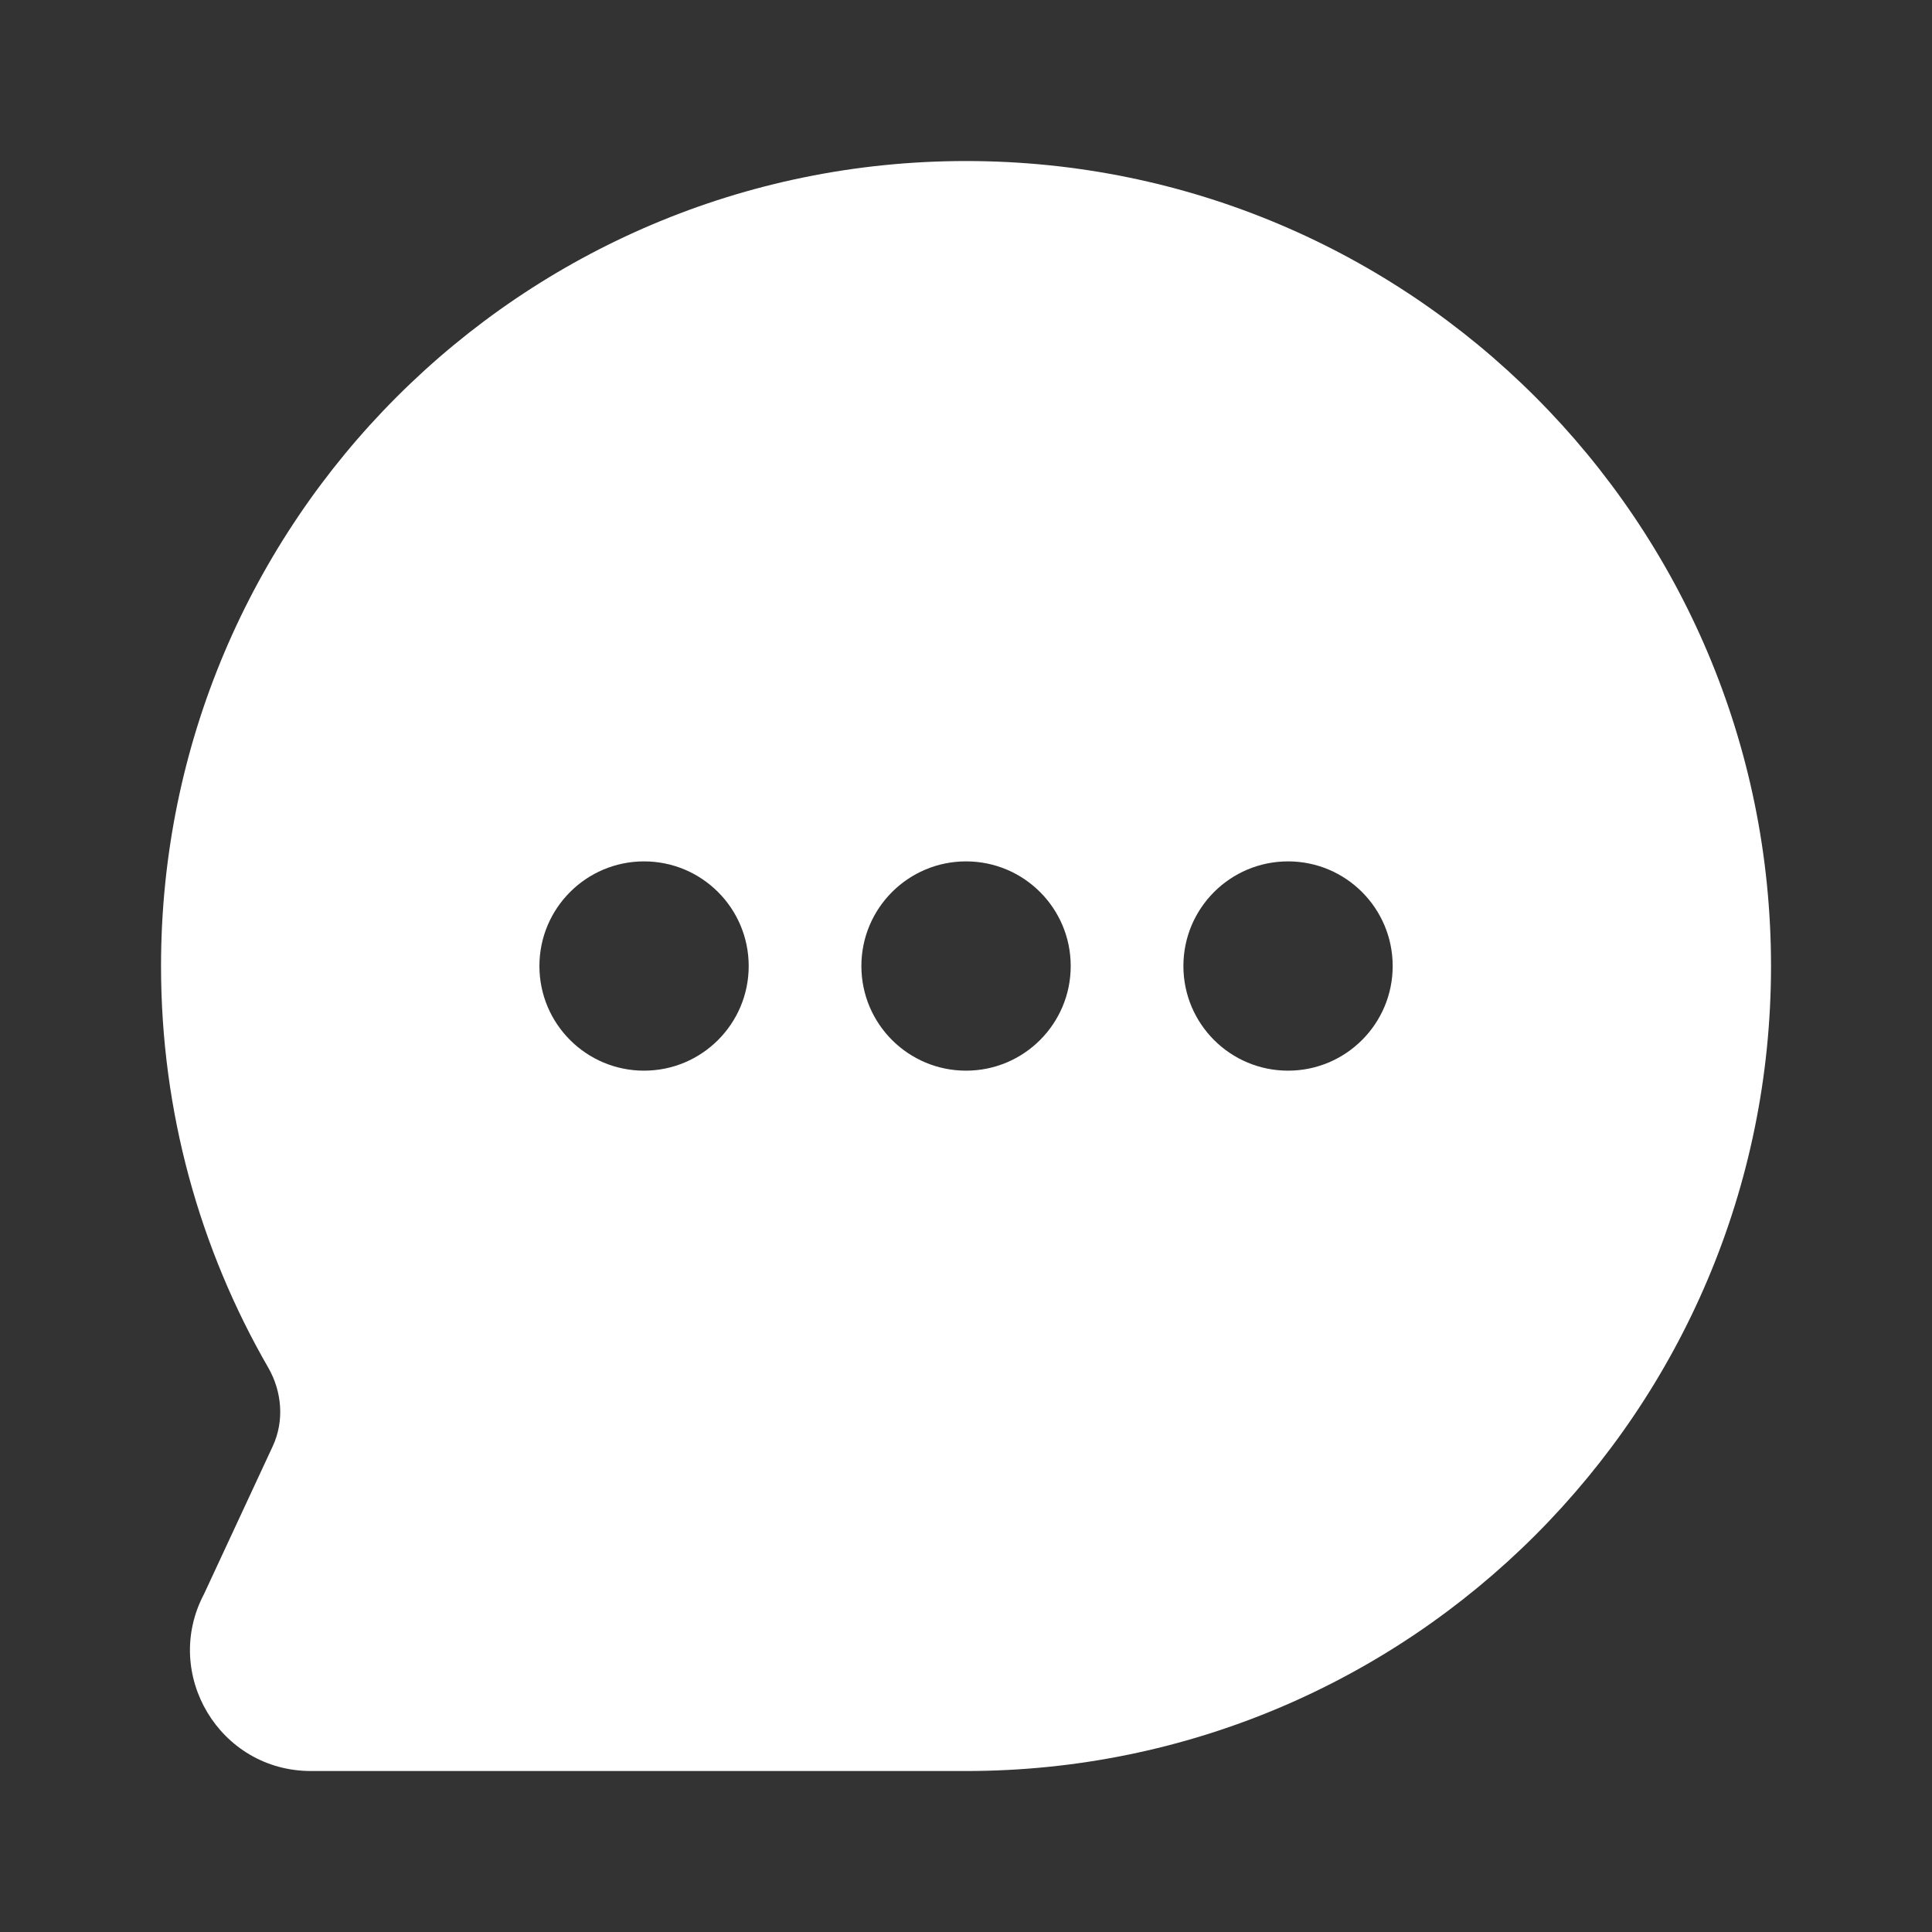 <svg width="40" height="40" viewBox="0 0 40 40" fill="none" xmlns="http://www.w3.org/2000/svg">
<rect x="0" y="0" width="40" height="40" fill="#333333" stroke="none"/>
<path fill-rule="evenodd" clip-rule="evenodd" d="M20.001 3.334C10.796 3.334 3.334 10.796 3.334 20.001C3.334 23.026 4.141 25.867 5.553 28.314C5.84 28.813 5.889 29.42 5.647 29.942L4.224 33.003C3.35 34.656 4.546 36.667 6.437 36.667H20.001C29.205 36.667 36.667 29.205 36.667 20.001C36.667 10.796 29.205 3.334 20.001 3.334ZM13.334 22.167C14.531 22.167 15.501 21.197 15.501 20.001C15.501 18.804 14.531 17.834 13.334 17.834C12.138 17.834 11.168 18.804 11.168 20.001C11.168 21.197 12.138 22.167 13.334 22.167ZM26.668 22.167C27.864 22.167 28.834 21.197 28.834 20.001C28.834 18.804 27.864 17.834 26.668 17.834C25.471 17.834 24.501 18.804 24.501 20.001C24.501 21.197 25.471 22.167 26.668 22.167ZM20.001 22.167C21.198 22.167 22.168 21.197 22.168 20.001C22.168 18.804 21.198 17.834 20.001 17.834C18.804 17.834 17.834 18.804 17.834 20.001C17.834 21.197 18.804 22.167 20.001 22.167Z" fill="white"/>
</svg>
